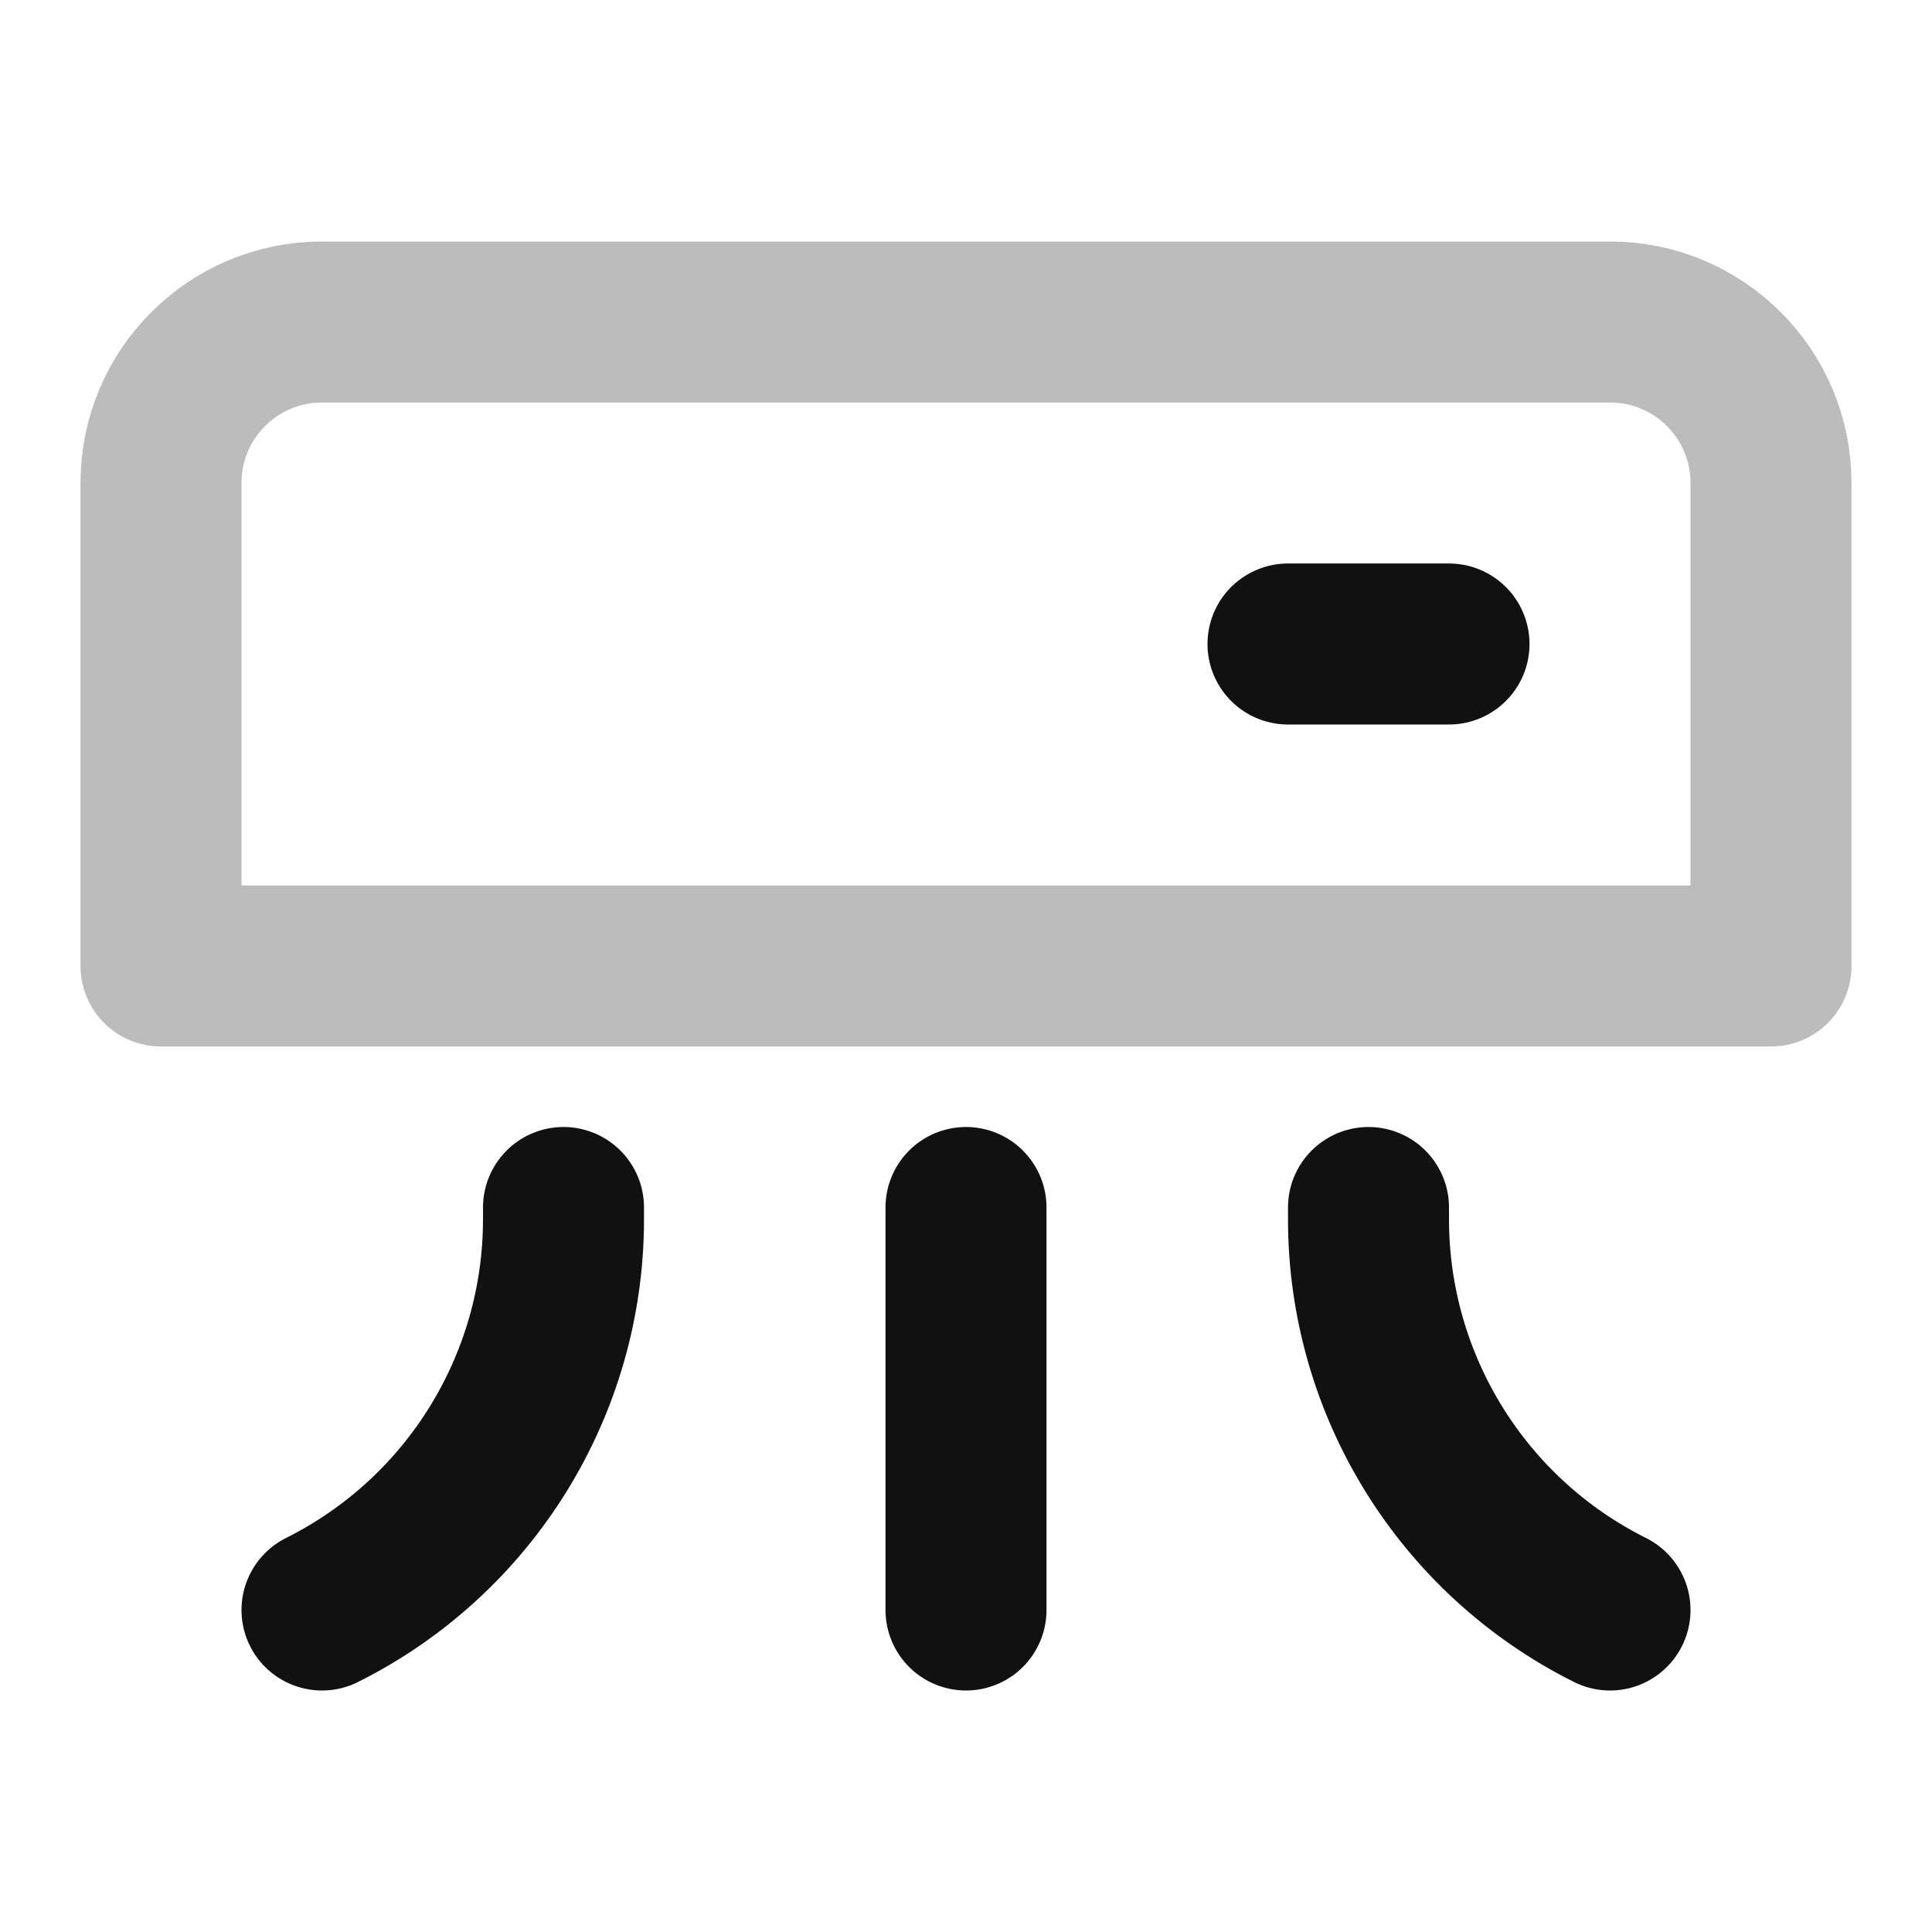 <svg width="24" height="24" viewBox="0 0 24 24" fill="none" xmlns="http://www.w3.org/2000/svg">
<path opacity="0.28" d="M20 4H4C2.895 4 2 4.895 2 6V12H22V6C22 4.895 21.105 4 20 4Z" stroke="#111111" stroke-width="2" stroke-linecap="round" stroke-linejoin="round"/>
<path d="M18 8H16M12 15V20M17 15V15.146C17 17.201 18.161 19.081 20 20M7 15V15.146C7 17.201 5.839 19.081 4 20" stroke="#111111" stroke-width="2" stroke-linecap="round" stroke-linejoin="round"/>
</svg>
